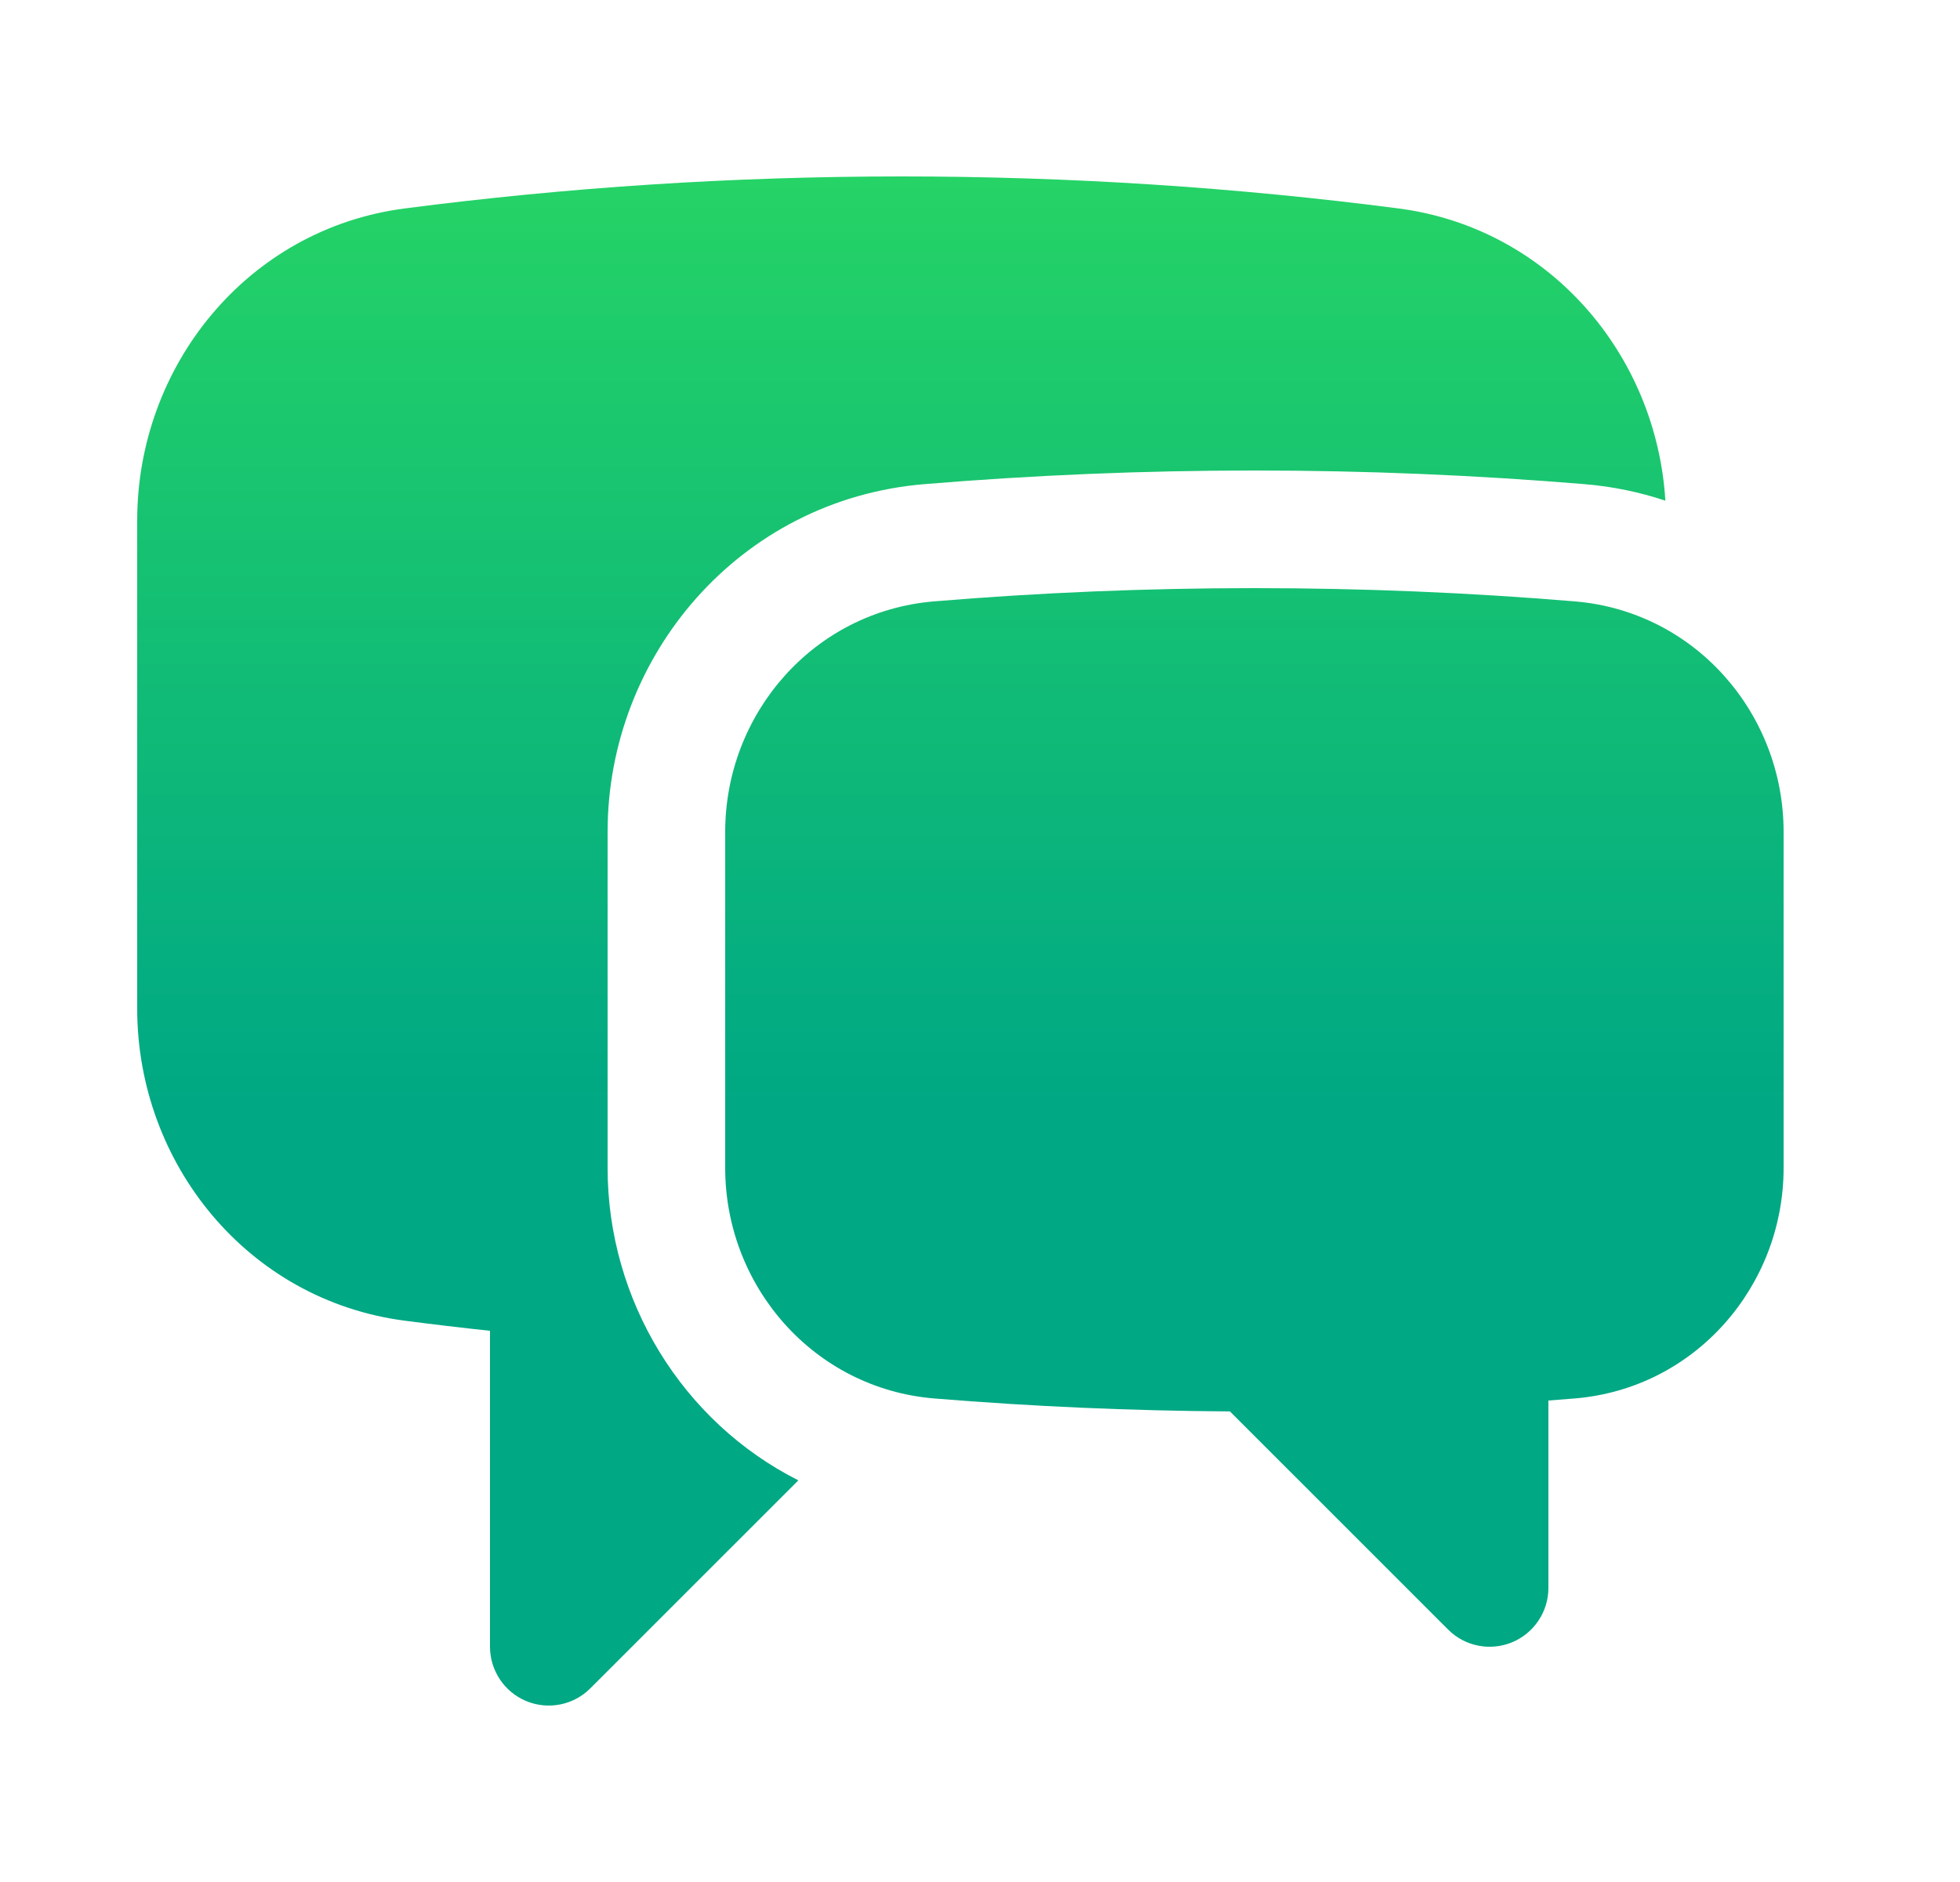 <svg width="25" height="24" viewBox="0 0 25 24" fill="none" xmlns="http://www.w3.org/2000/svg">
<path d="M5.163 2.658C7.238 2.389 9.353 2.25 11.5 2.25C13.647 2.25 15.762 2.389 17.837 2.658C19.759 2.908 21.128 4.519 21.242 6.385C20.916 6.276 20.571 6.204 20.21 6.174C18.822 6.059 17.417 6 16 6C14.583 6 13.178 6.059 11.79 6.174C9.432 6.37 7.75 8.365 7.75 10.608V14.894C7.75 16.584 8.705 18.133 10.183 18.878L7.53 21.53C7.316 21.745 6.993 21.809 6.713 21.693C6.433 21.577 6.25 21.303 6.25 21V16.971C5.886 16.932 5.524 16.889 5.163 16.842C3.155 16.581 1.75 14.833 1.75 12.863V6.637C1.75 4.667 3.155 2.919 5.163 2.658Z" fill="url(#paint0_linear_217_443)"/>
<path d="M16 7.5C14.624 7.5 13.261 7.557 11.914 7.669C10.375 7.797 9.25 9.103 9.25 10.608V14.894C9.25 16.401 10.378 17.708 11.919 17.834C13.163 17.936 14.42 17.991 15.688 17.999L18.47 20.78C18.684 20.995 19.007 21.059 19.287 20.943C19.567 20.827 19.75 20.553 19.75 20.25V17.86C19.86 17.852 19.971 17.843 20.081 17.834C21.622 17.709 22.75 16.401 22.75 14.894V10.608C22.75 9.103 21.625 7.797 20.086 7.669C18.739 7.557 17.376 7.5 16 7.5Z" fill="url(#paint1_linear_217_443)"/>
<defs>
<linearGradient id="paint0_linear_217_443" x1="12.25" y1="2.25" x2="12.25" y2="21.75" gradientUnits="userSpaceOnUse">
<stop stop-color="#25D366"/>
<stop offset="0.609" stop-color="#00A884"/>
</linearGradient>
<linearGradient id="paint1_linear_217_443" x1="12.25" y1="2.25" x2="12.25" y2="21.75" gradientUnits="userSpaceOnUse">
<stop stop-color="#25D366"/>
<stop offset="0.609" stop-color="#00A884"/>
</linearGradient>
</defs>
</svg>
